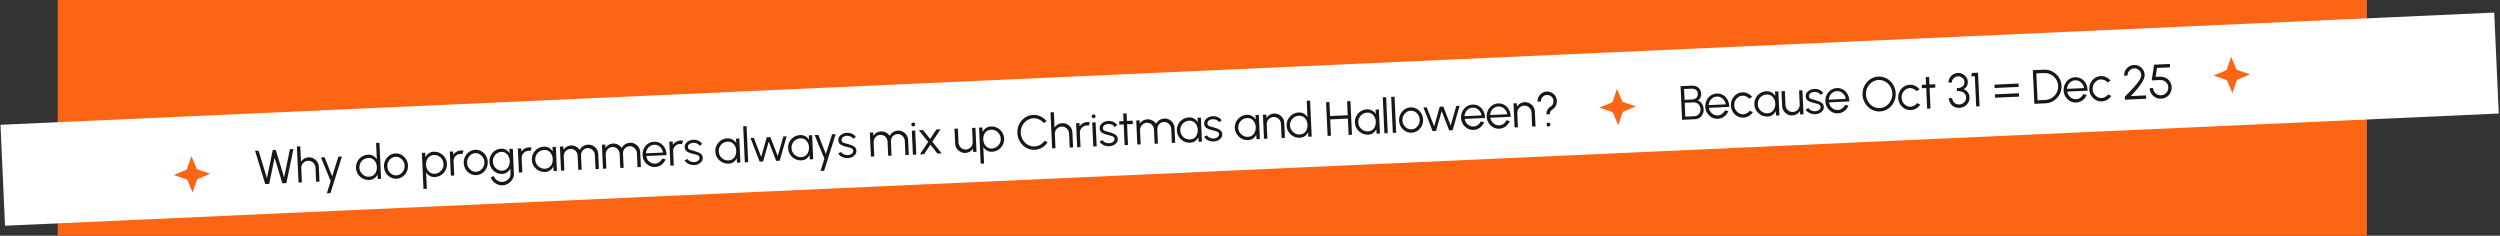 <svg width="1559" height="147" viewBox="0 0 1559 147" fill="none" xmlns="http://www.w3.org/2000/svg">
<rect x="0" y="0" width="1559" height="147" fill="#333333" stroke="none"/>
<rect x="36" width="1440" height="147" fill="#FB6514"/>
<rect x="0.313" y="77.814" width="1556.65" height="63.006" transform="rotate(-2.576 0.313 77.814)" fill="white"/>
<path d="M119.361 97.38L122.777 105.495L131.102 108.361L122.987 111.777L120.122 120.102L116.705 111.987L108.381 109.122L116.495 105.705L119.361 97.38Z" fill="#FB6514"/>
<path d="M1391.36 35.38L1394.78 43.495L1403.1 46.361L1394.99 49.777L1392.12 58.102L1388.71 49.987L1380.38 47.122L1388.49 43.705L1391.36 35.38Z" fill="#FB6514"/>
<path d="M1008.36 55.38L1011.78 63.495L1020.1 66.361L1011.99 69.777L1009.12 78.102L1005.71 69.987L997.381 67.122L1005.49 63.705L1008.36 55.38Z" fill="#FB6514"/>
<path d="M165.397 114.785L159.081 94.05L161.239 93.952L166.462 111.118L170.095 93.551L171.953 93.466L177.176 110.632L180.809 93.065L182.967 92.967L178.584 114.187L176.096 114.3L171.245 98.379L167.855 114.674L165.397 114.785ZM198.815 103.975L199.235 113.251L197.137 113.346L196.736 104.49C196.699 103.671 196.465 102.935 196.035 102.284C195.605 101.633 195.046 101.123 194.359 100.754C193.672 100.384 192.918 100.218 192.099 100.256C191.29 100.292 190.555 100.526 189.894 100.956C189.242 101.386 188.732 101.945 188.363 102.632C187.994 103.32 187.828 104.073 187.865 104.892L188.267 113.748L186.169 113.843L185.149 91.366L187.247 91.271L187.681 100.831C188.176 100.048 188.838 99.412 189.666 98.924C190.495 98.436 191.409 98.17 192.408 98.124C193.537 98.073 194.578 98.301 195.532 98.808C196.486 99.316 197.259 100.021 197.85 100.926C198.442 101.83 198.763 102.846 198.815 103.975ZM211.02 97.701L213.238 97.6L206.061 120.449L203.828 120.55L206.216 112.934L200.156 98.193L202.449 98.089L207.133 109.994L211.02 97.701ZM234.531 89.126L236.629 89.031L237.648 111.508L235.55 111.603L235.423 108.801C234.947 109.784 234.268 110.59 233.386 111.221C232.513 111.841 231.457 112.179 230.219 112.236C229.13 112.285 228.101 112.126 227.134 111.76C226.166 111.393 225.302 110.867 224.54 110.181C223.787 109.484 223.185 108.671 222.732 107.74C222.28 106.81 222.029 105.8 221.979 104.711C221.93 103.622 222.088 102.594 222.455 101.626C222.821 100.649 223.347 99.784 224.034 99.032C224.73 98.27 225.543 97.662 226.474 97.21C227.404 96.757 228.414 96.506 229.503 96.457C230.742 96.401 231.824 96.647 232.75 97.195C233.685 97.734 234.434 98.465 234.996 99.391L234.531 89.126ZM230.141 110.197C231.21 110.149 232.117 109.847 232.863 109.293C233.608 108.728 234.165 107.992 234.535 107.085C234.914 106.177 235.079 105.188 235.031 104.119C234.981 103.02 234.726 102.041 234.267 101.181C233.807 100.311 233.181 99.633 232.388 99.149C231.595 98.664 230.669 98.446 229.61 98.494C228.551 98.542 227.599 98.85 226.754 99.419C225.909 99.978 225.246 100.714 224.767 101.627C224.288 102.539 224.073 103.535 224.122 104.614C224.171 105.703 224.481 106.68 225.051 107.545C225.62 108.4 226.351 109.068 227.244 109.548C228.146 110.027 229.112 110.244 230.141 110.197ZM247.291 111.461C245.912 111.524 244.637 111.226 243.466 110.569C242.305 109.911 241.358 109.003 240.625 107.845C239.901 106.676 239.507 105.368 239.441 103.919C239.391 102.82 239.539 101.788 239.886 100.821C240.232 99.844 240.728 98.981 241.375 98.231C242.031 97.47 242.805 96.865 243.695 96.414C244.586 95.963 245.545 95.714 246.574 95.668C247.953 95.605 249.223 95.903 250.384 96.561C251.555 97.218 252.502 98.131 253.226 99.3C253.959 100.468 254.359 101.781 254.426 103.239C254.475 104.328 254.326 105.356 253.98 106.323C253.633 107.29 253.132 108.153 252.476 108.914C251.829 109.664 251.06 110.264 250.17 110.715C249.289 111.165 248.33 111.414 247.291 111.461ZM247.196 109.363C248.215 109.317 249.117 109.011 249.902 108.445C250.696 107.868 251.309 107.13 251.738 106.229C252.178 105.328 252.374 104.364 252.328 103.335C252.28 102.286 251.997 101.333 251.477 100.475C250.957 99.608 250.276 98.928 249.433 98.436C248.6 97.943 247.678 97.719 246.67 97.765C245.651 97.811 244.744 98.123 243.949 98.7C243.164 99.266 242.552 99.999 242.112 100.9C241.682 101.8 241.491 102.775 241.539 103.824C241.588 104.903 241.877 105.871 242.406 106.728C242.935 107.575 243.621 108.239 244.464 108.722C245.306 109.194 246.217 109.408 247.196 109.363ZM266.188 117.721L264.09 117.817L263.071 95.34L265.168 95.245L265.296 98.047C265.772 97.074 266.446 96.273 267.319 95.642C268.191 95.012 269.247 94.669 270.485 94.613C271.574 94.564 272.602 94.722 273.57 95.089C274.548 95.455 275.413 95.986 276.165 96.683C276.917 97.369 277.519 98.178 277.972 99.108C278.424 100.039 278.675 101.048 278.725 102.137C278.774 103.226 278.616 104.259 278.25 105.237C277.884 106.215 277.357 107.084 276.671 107.846C275.985 108.598 275.171 109.201 274.231 109.654C273.3 110.106 272.291 110.357 271.202 110.407C269.963 110.463 268.881 110.217 267.955 109.668C267.029 109.119 266.285 108.382 265.722 107.457L266.188 117.721ZM270.563 96.651C269.514 96.699 268.612 97.005 267.857 97.57C267.111 98.124 266.548 98.851 266.169 99.749C265.789 100.647 265.624 101.64 265.673 102.729C265.722 103.798 265.971 104.768 266.421 105.638C266.881 106.508 267.507 107.191 268.3 107.685C269.104 108.179 270.035 108.403 271.094 108.354C272.132 108.307 273.075 108.004 273.92 107.445C274.776 106.886 275.448 106.155 275.938 105.252C276.427 104.339 276.647 103.333 276.597 102.234C276.548 101.165 276.244 100.203 275.685 99.347C275.125 98.482 274.399 97.804 273.506 97.314C272.613 96.824 271.632 96.603 270.563 96.651ZM281.153 109.535L280.474 94.55L282.572 94.455L282.665 96.523C283.16 95.74 283.822 95.104 284.651 94.616C285.48 94.128 286.394 93.861 287.393 93.816C287.972 93.79 288.535 93.839 289.081 93.965L288.321 96.086C287.896 95.975 287.483 95.929 287.084 95.947C286.275 95.984 285.54 96.218 284.878 96.648C284.227 97.078 283.717 97.636 283.348 98.324C282.979 99.011 282.812 99.765 282.85 100.584L283.251 109.44L281.153 109.535ZM297.031 109.205C295.653 109.268 294.378 108.97 293.207 108.312C292.046 107.654 291.099 106.746 290.366 105.588C289.642 104.42 289.247 103.112 289.182 101.663C289.132 100.564 289.28 99.531 289.627 98.565C289.973 97.588 290.469 96.725 291.116 95.975C291.772 95.214 292.545 94.608 293.436 94.158C294.326 93.707 295.286 93.458 296.315 93.411C297.694 93.349 298.963 93.647 300.124 94.305C301.295 94.962 302.243 95.875 302.966 97.044C303.7 98.212 304.1 99.525 304.166 100.983C304.216 102.072 304.067 103.1 303.72 104.067C303.374 105.033 302.872 105.897 302.216 106.658C301.57 107.408 300.801 108.008 299.911 108.459C299.03 108.909 298.07 109.158 297.031 109.205ZM296.936 107.107C297.955 107.061 298.857 106.755 299.642 106.189C300.437 105.612 301.049 104.874 301.479 103.973C301.919 103.072 302.115 102.107 302.068 101.079C302.021 100.03 301.737 99.076 301.218 98.219C300.698 97.352 300.017 96.672 299.173 96.18C298.34 95.687 297.419 95.463 296.41 95.509C295.391 95.555 294.484 95.867 293.69 96.443C292.905 97.01 292.292 97.743 291.853 98.644C291.423 99.544 291.232 100.519 291.279 101.568C291.328 102.647 291.618 103.615 292.147 104.472C292.676 105.318 293.362 105.983 294.204 106.465C295.047 106.938 295.957 107.152 296.936 107.107ZM317.681 92.863L319.779 92.767L320.484 108.307C320.527 109.266 320.358 110.174 319.977 111.032C319.605 111.89 319.079 112.65 318.399 113.311C317.728 113.982 316.952 114.518 316.069 114.918C315.186 115.319 314.26 115.541 313.291 115.585C312.252 115.632 311.238 115.438 310.247 115.002C309.256 114.577 308.384 113.986 307.629 113.229C306.884 112.472 306.34 111.621 305.996 110.675L307.889 109.704C308.113 110.444 308.498 111.102 309.045 111.678C309.602 112.264 310.243 112.715 310.968 113.033C311.704 113.36 312.446 113.506 313.195 113.472C313.885 113.441 314.543 113.281 315.171 112.992C315.809 112.713 316.373 112.342 316.862 111.879C317.362 111.416 317.748 110.883 318.021 110.28C318.294 109.687 318.416 109.061 318.386 108.402L318.236 105.09C317.759 106.053 317.089 106.844 316.226 107.464C315.374 108.083 314.363 108.419 313.194 108.472C312.145 108.52 311.147 108.36 310.199 107.992C309.261 107.624 308.427 107.097 307.695 106.409C306.962 105.712 306.375 104.897 305.932 103.966C305.5 103.035 305.259 102.025 305.209 100.936C305.16 99.847 305.308 98.819 305.655 97.853C306.011 96.876 306.522 96.011 307.189 95.26C307.855 94.5 308.639 93.893 309.539 93.442C310.45 92.99 311.429 92.741 312.478 92.693C313.647 92.64 314.684 92.883 315.589 93.423C316.504 93.952 317.243 94.679 317.806 95.605L317.681 92.863ZM313.116 106.433C314.155 106.386 315.037 106.076 315.762 105.503C316.497 104.929 317.049 104.188 317.418 103.28C317.787 102.373 317.948 101.399 317.901 100.36C317.853 99.291 317.599 98.327 317.139 97.467C316.689 96.596 316.073 95.914 315.29 95.419C314.506 94.914 313.605 94.684 312.586 94.731C311.567 94.777 310.65 95.084 309.835 95.651C309.029 96.208 308.402 96.942 307.952 97.854C307.503 98.765 307.303 99.76 307.352 100.839C307.401 101.918 307.695 102.89 308.235 103.757C308.775 104.613 309.471 105.287 310.324 105.779C311.187 106.261 312.117 106.479 313.116 106.433ZM323.617 107.609L322.938 92.624L325.035 92.529L325.129 94.597C325.624 93.814 326.286 93.178 327.115 92.69C327.944 92.202 328.857 91.935 329.856 91.89C330.436 91.864 330.999 91.913 331.545 92.039L330.785 94.16C330.36 94.049 329.947 94.003 329.548 94.021C328.738 94.058 328.003 94.291 327.342 94.722C326.691 95.152 326.181 95.71 325.811 96.398C325.442 97.085 325.276 97.839 325.313 98.658L325.715 107.514L323.617 107.609ZM344.522 91.645L346.62 91.55L347.299 106.535L345.202 106.63L345 103.846C344.554 104.817 343.904 105.618 343.052 106.247C342.199 106.866 341.163 107.203 339.945 107.259C338.846 107.308 337.808 107.15 336.83 106.784C335.852 106.408 334.982 105.872 334.219 105.176C333.457 104.48 332.849 103.661 332.396 102.721C331.943 101.781 331.692 100.761 331.642 99.662C331.593 98.583 331.747 97.56 332.103 96.593C332.47 95.625 332.991 94.766 333.668 94.014C334.355 93.263 335.159 92.665 336.079 92.223C337.01 91.771 338.015 91.52 339.093 91.471C340.342 91.414 341.445 91.665 342.401 92.222C343.357 92.769 344.131 93.51 344.724 94.444L344.522 91.645ZM339.807 105.223C340.876 105.174 341.783 104.873 342.529 104.319C343.274 103.754 343.832 103.018 344.201 102.111C344.58 101.202 344.745 100.214 344.697 99.145C344.647 98.046 344.392 97.067 343.933 96.207C343.473 95.337 342.847 94.659 342.054 94.175C341.261 93.69 340.335 93.472 339.276 93.52C338.218 93.568 337.261 93.876 336.405 94.446C335.56 95.005 334.898 95.74 334.418 96.653C333.949 97.565 333.739 98.561 333.788 99.64C333.838 100.729 334.147 101.706 334.717 102.571C335.286 103.426 336.017 104.093 336.91 104.573C337.813 105.053 338.778 105.269 339.807 105.223ZM349.848 106.419L349.169 91.434L351.267 91.339L351.36 93.407C351.865 92.624 352.527 91.988 353.346 91.5C354.165 91.013 355.074 90.746 356.073 90.701C357.201 90.65 358.248 90.882 359.213 91.399C360.176 91.906 360.944 92.607 361.515 93.502C362.003 92.559 362.699 91.792 363.603 91.2C364.507 90.599 365.523 90.272 366.652 90.221C367.781 90.17 368.822 90.398 369.776 90.905C370.73 91.412 371.503 92.118 372.094 93.022C372.686 93.926 373.007 94.943 373.058 96.072L373.479 105.347L371.381 105.442L370.982 96.631C370.945 95.832 370.717 95.102 370.297 94.44C369.876 93.779 369.327 93.258 368.649 92.878C367.981 92.488 367.247 92.311 366.448 92.347C365.649 92.384 364.928 92.612 364.287 93.031C363.655 93.44 363.159 93.993 362.8 94.69C362.441 95.377 362.281 96.155 362.321 97.024L362.72 105.835L360.622 105.93L360.223 97.119C360.183 96.25 359.954 95.49 359.534 94.838C359.113 94.177 358.565 93.671 357.888 93.321C357.211 92.962 356.473 92.8 355.674 92.836C354.885 92.872 354.17 93.115 353.53 93.564C352.889 94.004 352.389 94.572 352.03 95.269C351.672 95.966 351.51 96.714 351.547 97.513L351.946 106.324L349.848 106.419ZM376.032 105.231L375.352 90.247L377.45 90.152L377.544 92.22C378.049 91.436 378.711 90.8 379.529 90.313C380.348 89.825 381.257 89.559 382.256 89.513C383.385 89.462 384.431 89.695 385.396 90.212C386.36 90.719 387.127 91.419 387.698 92.314C388.186 91.371 388.882 90.604 389.786 90.013C390.69 89.411 391.706 89.085 392.835 89.033C393.964 88.982 395.005 89.21 395.959 89.718C396.913 90.225 397.686 90.931 398.278 91.835C398.869 92.739 399.19 93.755 399.242 94.884L399.662 104.16L397.565 104.255L397.165 95.444C397.129 94.645 396.9 93.914 396.48 93.253C396.06 92.591 395.51 92.07 394.832 91.691C394.164 91.3 393.43 91.124 392.631 91.16C391.832 91.196 391.112 91.424 390.47 91.844C389.838 92.252 389.342 92.805 388.984 93.502C388.624 94.189 388.464 94.968 388.504 95.837L388.903 104.648L386.806 104.743L386.406 95.932C386.367 95.063 386.137 94.302 385.717 93.651C385.296 92.989 384.748 92.483 384.071 92.134C383.394 91.774 382.656 91.612 381.857 91.648C381.068 91.684 380.353 91.927 379.713 92.376C379.072 92.816 378.572 93.384 378.214 94.081C377.855 94.778 377.694 95.526 377.73 96.325L378.13 105.136L376.032 105.231ZM408.533 104.148C407.155 104.21 405.88 103.913 404.709 103.255C403.548 102.597 402.601 101.689 401.867 100.531C401.144 99.362 400.749 98.054 400.683 96.606C400.634 95.507 400.782 94.474 401.128 93.507C401.475 92.531 401.971 91.667 402.618 90.917C403.274 90.157 404.047 89.551 404.938 89.1C405.828 88.649 406.788 88.4 407.817 88.354C408.926 88.304 409.955 88.477 410.904 88.874C411.863 89.272 412.695 89.849 413.4 90.608C414.115 91.367 414.666 92.267 415.054 93.311C415.452 94.354 415.648 95.491 415.644 96.723L402.937 97.299C403.1 98.243 403.438 99.078 403.952 99.806C404.475 100.533 405.122 101.099 405.891 101.505C406.669 101.9 407.518 102.081 408.438 102.05C409.437 102.004 410.324 101.704 411.1 101.148C411.885 100.592 412.502 99.848 412.951 98.917L415.101 99.315C414.562 100.671 413.707 101.801 412.537 102.705C411.366 103.599 410.032 104.08 408.533 104.148ZM402.8 95.609L413.454 95.125C413.342 94.2 413.019 93.363 412.485 92.617C411.96 91.86 411.297 91.269 410.497 90.845C409.697 90.411 408.832 90.215 407.903 90.257C406.974 90.299 406.135 90.567 405.387 91.062C404.638 91.546 404.037 92.189 403.583 92.99C403.128 93.782 402.867 94.655 402.8 95.609ZM418.067 103.325L417.387 88.34L419.485 88.245L419.579 90.313C420.074 89.53 420.736 88.894 421.565 88.406C422.393 87.918 423.307 87.651 424.306 87.606C424.886 87.58 425.448 87.629 425.995 87.755L425.235 89.876C424.81 89.765 424.397 89.719 423.997 89.737C423.188 89.774 422.453 90.007 421.792 90.438C421.141 90.868 420.63 91.426 420.261 92.114C419.892 92.801 419.726 93.555 419.763 94.374L420.165 103.23L418.067 103.325ZM432.767 102.943C431.947 102.96 431.141 102.847 430.349 102.603C429.558 102.358 428.861 102.009 428.26 101.556C427.659 101.103 427.219 100.577 426.942 99.979L428.72 99.118C428.897 99.5 429.208 99.846 429.653 100.157C430.107 100.456 430.618 100.693 431.187 100.868C431.755 101.032 432.313 101.102 432.863 101.077C433.472 101.049 434.037 100.924 434.558 100.7C435.078 100.476 435.495 100.172 435.808 99.787C436.13 99.392 436.28 98.94 436.256 98.431C436.232 97.881 436.032 97.46 435.659 97.166C435.284 96.863 434.819 96.634 434.261 96.479C433.703 96.314 433.13 96.16 432.543 96.016C431.471 95.775 430.523 95.497 429.698 95.184C428.873 94.871 428.218 94.456 427.734 93.937C427.26 93.408 427.003 92.714 426.964 91.855C426.923 90.946 427.142 90.15 427.622 89.468C428.111 88.775 428.762 88.23 429.574 87.832C430.397 87.425 431.282 87.199 432.232 87.156C433.45 87.101 434.571 87.316 435.594 87.8C436.627 88.283 437.388 88.955 437.878 89.813L436.23 90.894C436.032 90.493 435.731 90.151 435.328 89.869C434.924 89.587 434.469 89.372 433.962 89.225C433.465 89.078 432.961 89.01 432.451 89.023C431.812 89.042 431.221 89.164 430.681 89.389C430.14 89.604 429.709 89.909 429.386 90.303C429.074 90.698 428.93 91.17 428.955 91.719C428.98 92.269 429.164 92.681 429.506 92.956C429.849 93.221 430.304 93.43 430.871 93.585C431.449 93.729 432.097 93.899 432.817 94.097C433.739 94.346 434.608 94.636 435.424 94.97C436.24 95.303 436.905 95.733 437.419 96.261C437.934 96.788 438.205 97.471 438.233 98.311C438.274 99.21 438.04 100.006 437.531 100.7C437.022 101.394 436.346 101.94 435.503 102.339C434.66 102.727 433.748 102.929 432.767 102.943ZM458.94 86.456L461.038 86.36L461.717 101.345L459.62 101.44L459.418 98.656C458.972 99.628 458.322 100.428 457.47 101.057C456.617 101.676 455.581 102.014 454.363 102.069C453.264 102.119 452.226 101.961 451.248 101.595C450.27 101.218 449.4 100.682 448.637 99.986C447.875 99.29 447.267 98.472 446.814 97.531C446.361 96.591 446.11 95.571 446.06 94.472C446.011 93.393 446.165 92.37 446.521 91.403C446.888 90.436 447.409 89.576 448.086 88.825C448.773 88.073 449.576 87.476 450.497 87.034C451.428 86.581 452.432 86.33 453.511 86.281C454.76 86.225 455.863 86.475 456.819 87.032C457.775 87.579 458.549 88.32 459.142 89.254L458.94 86.456ZM454.225 100.033C455.294 99.985 456.201 99.683 456.947 99.129C457.692 98.564 458.249 97.828 458.619 96.921C458.998 96.013 459.163 95.024 459.115 93.955C459.065 92.856 458.81 91.877 458.351 91.017C457.891 90.147 457.265 89.469 456.472 88.985C455.679 88.5 454.753 88.282 453.694 88.33C452.635 88.378 451.678 88.687 450.823 89.256C449.978 89.815 449.316 90.551 448.836 91.463C448.367 92.376 448.157 93.371 448.206 94.45C448.255 95.539 448.565 96.516 449.135 97.381C449.704 98.236 450.435 98.904 451.328 99.384C452.23 99.863 453.196 100.08 454.225 100.033ZM464.471 101.22L463.452 78.743L465.55 78.648L466.569 101.125L464.471 101.22ZM475.861 100.703L473.703 100.801L468.004 86.044L470.057 85.951L474.68 97.844L478.178 85.583L480.396 85.482L484.99 97.376L488.488 85.115L490.555 85.022L486.215 100.234L484.043 100.332L479.383 88.321L475.861 100.703ZM504.33 84.397L506.428 84.302L507.108 99.286L505.01 99.381L504.809 96.597C504.362 97.569 503.713 98.369 502.86 98.998C502.008 99.618 500.972 99.955 499.753 100.01C498.654 100.06 497.616 99.902 496.638 99.536C495.66 99.16 494.79 98.624 494.028 97.927C493.265 97.231 492.658 96.413 492.205 95.472C491.752 94.532 491.5 93.512 491.45 92.413C491.401 91.335 491.555 90.312 491.912 89.344C492.278 88.377 492.8 87.517 493.476 86.766C494.163 86.014 494.967 85.417 495.888 84.975C496.818 84.522 497.823 84.271 498.902 84.222C500.151 84.166 501.253 84.416 502.209 84.973C503.165 85.521 503.939 86.261 504.532 87.195L504.33 84.397ZM499.616 97.974C500.685 97.926 501.592 97.624 502.337 97.07C503.083 96.506 503.64 95.77 504.009 94.862C504.388 93.954 504.554 92.965 504.505 91.896C504.455 90.798 504.201 89.818 503.741 88.958C503.281 88.088 502.655 87.411 501.862 86.926C501.07 86.442 500.144 86.223 499.085 86.271C498.026 86.319 497.069 86.628 496.214 87.197C495.368 87.756 494.706 88.492 494.227 89.405C493.758 90.317 493.548 91.312 493.596 92.391C493.646 93.48 493.955 94.457 494.525 95.322C495.095 96.177 495.826 96.845 496.718 97.325C497.621 97.805 498.587 98.021 499.616 97.974ZM518.89 83.736L521.108 83.636L513.931 106.484L511.698 106.586L514.086 98.97L508.027 84.229L510.319 84.125L515.003 96.03L518.89 83.736ZM528.572 98.598C527.752 98.615 526.946 98.501 526.154 98.257C525.362 98.013 524.665 97.664 524.064 97.211C523.463 96.757 523.024 96.232 522.746 95.634L524.524 94.772C524.702 95.155 525.013 95.501 525.457 95.811C525.911 96.111 526.422 96.348 526.991 96.522C527.559 96.687 528.118 96.757 528.667 96.732C529.277 96.704 529.841 96.578 530.362 96.354C530.882 96.131 531.299 95.826 531.612 95.442C531.934 95.047 532.084 94.595 532.061 94.085C532.036 93.536 531.837 93.114 531.463 92.821C531.089 92.518 530.623 92.288 530.065 92.133C529.507 91.969 528.935 91.814 528.348 91.671C527.275 91.429 526.327 91.152 525.502 90.839C524.677 90.526 524.022 90.11 523.538 89.592C523.064 89.063 522.807 88.368 522.768 87.509C522.727 86.6 522.946 85.805 523.426 85.122C523.915 84.429 524.566 83.884 525.379 83.487C526.201 83.079 527.087 82.854 528.036 82.811C529.254 82.756 530.375 82.97 531.398 83.454C532.431 83.938 533.193 84.609 533.682 85.468L532.034 86.549C531.836 86.147 531.535 85.805 531.132 85.523C530.729 85.241 530.273 85.027 529.766 84.88C529.269 84.732 528.765 84.665 528.256 84.678C527.616 84.697 527.026 84.819 526.485 85.043C525.944 85.258 525.513 85.563 525.19 85.958C524.878 86.353 524.734 86.825 524.759 87.374C524.784 87.924 524.968 88.336 525.311 88.61C525.653 88.875 526.108 89.085 526.676 89.239C527.253 89.383 527.901 89.554 528.621 89.751C529.543 90 530.412 90.291 531.228 90.624C532.044 90.958 532.709 91.388 533.224 91.915C533.738 92.442 534.009 93.126 534.037 93.965C534.078 94.865 533.844 95.661 533.335 96.355C532.826 97.049 532.15 97.595 531.307 97.993C530.464 98.382 529.552 98.583 528.572 98.598ZM543.106 97.653L542.427 82.669L544.525 82.574L544.618 84.641C545.123 83.858 545.785 83.222 546.604 82.734C547.423 82.247 548.332 81.98 549.331 81.935C550.459 81.884 551.506 82.117 552.47 82.634C553.434 83.14 554.202 83.841 554.773 84.736C555.261 83.793 555.957 83.026 556.861 82.434C557.765 81.833 558.781 81.507 559.91 81.455C561.039 81.404 562.08 81.632 563.034 82.139C563.988 82.647 564.761 83.352 565.352 84.257C565.944 85.161 566.265 86.177 566.316 87.306L566.737 96.582L564.639 96.677L564.24 87.866C564.203 87.067 563.975 86.336 563.555 85.674C563.134 85.013 562.585 84.492 561.907 84.112C561.239 83.722 560.505 83.546 559.706 83.582C558.907 83.618 558.186 83.846 557.545 84.265C556.912 84.674 556.417 85.227 556.058 85.924C555.699 86.611 555.539 87.389 555.579 88.258L555.978 97.07L553.88 97.165L553.481 88.354C553.441 87.485 553.212 86.724 552.792 86.073C552.371 85.411 551.823 84.905 551.146 84.556C550.469 84.196 549.731 84.034 548.932 84.07C548.143 84.106 547.428 84.349 546.788 84.798C546.147 85.238 545.647 85.806 545.288 86.503C544.93 87.2 544.768 87.948 544.805 88.747L545.204 97.558L543.106 97.653ZM568.61 81.481L570.708 81.386L571.387 96.371L569.29 96.466L568.61 81.481ZM569.555 78.811C569.215 78.826 568.921 78.729 568.671 78.52C568.431 78.301 568.303 78.022 568.287 77.682C568.272 77.342 568.374 77.057 568.594 76.827C568.823 76.586 569.108 76.458 569.448 76.443C569.777 76.428 570.062 76.53 570.302 76.75C570.552 76.959 570.685 77.233 570.7 77.572C570.715 77.912 570.613 78.202 570.394 78.442C570.174 78.672 569.895 78.795 569.555 78.811ZM573.655 96.268L578.798 88.497L572.988 81.237L575.581 81.12L580.02 86.639L583.927 80.741L586.504 80.624L581.391 88.379L587.216 95.653L584.624 95.77L580.182 90.206L576.247 96.15L573.655 96.268ZM595.646 89.519L595.226 80.274L597.324 80.179L597.725 89.005C597.762 89.824 597.995 90.559 598.425 91.21C598.855 91.861 599.414 92.371 600.101 92.741C600.799 93.109 601.552 93.276 602.361 93.239C603.18 93.202 603.91 92.968 604.552 92.539C605.203 92.109 605.713 91.55 606.082 90.863C606.452 90.175 606.618 89.422 606.58 88.603L606.18 79.777L608.278 79.682L608.973 94.666L606.875 94.761L606.765 92.664C606.27 93.447 605.608 94.083 604.779 94.571C603.96 95.058 603.051 95.325 602.052 95.37C600.924 95.421 599.882 95.193 598.928 94.686C597.974 94.179 597.201 93.473 596.61 92.569C596.018 91.665 595.697 90.648 595.646 89.519ZM613.654 101.961L611.556 102.056L610.536 79.579L612.634 79.484L612.761 82.286C613.238 81.314 613.912 80.512 614.784 79.882C615.657 79.252 616.712 78.909 617.951 78.853C619.04 78.803 620.068 78.962 621.036 79.328C622.013 79.695 622.878 80.226 623.631 80.922C624.383 81.609 624.985 82.418 625.437 83.348C625.89 84.278 626.141 85.288 626.19 86.377C626.24 87.466 626.082 88.499 625.715 89.477C625.349 90.454 624.823 91.324 624.137 92.086C623.45 92.838 622.637 93.44 621.696 93.893C620.766 94.346 619.756 94.597 618.667 94.647C617.429 94.703 616.346 94.456 615.421 93.908C614.495 93.359 613.751 92.622 613.188 91.697L613.654 101.961ZM618.029 80.891C616.98 80.939 616.078 81.245 615.322 81.81C614.577 82.364 614.014 83.09 613.634 83.989C613.255 84.887 613.089 85.88 613.139 86.969C613.187 88.038 613.437 89.008 613.886 89.878C614.346 90.748 614.973 91.431 615.766 91.925C616.569 92.419 617.5 92.642 618.559 92.594C619.598 92.547 620.541 92.244 621.386 91.685C622.242 91.126 622.914 90.395 623.404 89.492C623.893 88.579 624.112 87.573 624.063 86.474C624.014 85.405 623.71 84.442 623.151 83.587C622.591 82.721 621.865 82.044 620.972 81.554C620.078 81.064 619.097 80.843 618.029 80.891ZM645.243 93.411C643.825 93.475 642.479 93.256 641.204 92.753C639.93 92.241 638.796 91.511 637.802 90.565C636.817 89.609 636.026 88.484 635.426 87.189C634.837 85.895 634.508 84.498 634.441 83C634.373 81.501 634.573 80.081 635.043 78.738C635.523 77.395 636.21 76.208 637.104 75.176C638.007 74.134 639.071 73.305 640.294 72.689C641.517 72.063 642.838 71.718 644.256 71.653C645.955 71.576 647.536 71.9 649 72.624C650.465 73.349 651.696 74.344 652.694 75.61L650.882 76.698C650.098 75.743 649.123 75.001 647.958 74.474C646.803 73.935 645.6 73.695 644.352 73.751C643.203 73.803 642.14 74.087 641.162 74.602C640.194 75.106 639.353 75.78 638.641 76.623C637.928 77.466 637.386 78.427 637.015 79.505C636.643 80.582 636.484 81.716 636.538 82.905C636.593 84.113 636.854 85.238 637.322 86.278C637.8 87.317 638.431 88.224 639.217 88.999C640.013 89.774 640.916 90.369 641.926 90.784C642.945 91.188 644.019 91.364 645.148 91.313C646.447 91.254 647.637 90.905 648.719 90.265C649.811 89.615 650.7 88.794 651.386 87.802L653.289 88.722C652.409 90.073 651.273 91.175 649.881 92.029C648.487 92.874 646.942 93.334 645.243 93.411ZM668.755 82.66L669.176 91.935L667.078 92.03L666.676 83.174C666.639 82.355 666.405 81.62 665.975 80.969C665.545 80.318 664.987 79.807 664.299 79.438C663.612 79.069 662.859 78.903 662.039 78.94C661.23 78.977 660.495 79.21 659.834 79.641C659.183 80.071 658.672 80.629 658.303 81.317C657.934 82.004 657.768 82.758 657.805 83.577L658.207 92.433L656.109 92.528L655.089 70.051L657.187 69.956L657.621 79.516C658.116 78.733 658.778 78.097 659.607 77.609C660.435 77.121 661.349 76.854 662.348 76.809C663.477 76.758 664.518 76.986 665.472 77.493C666.426 78 667.199 78.706 667.791 79.61C668.382 80.514 668.704 81.531 668.755 82.66ZM671.727 91.819L671.047 76.835L673.145 76.74L673.239 78.808C673.734 78.024 674.396 77.389 675.224 76.901C676.053 76.412 676.967 76.146 677.966 76.1C678.545 76.074 679.108 76.124 679.655 76.249L678.895 78.371C678.469 78.26 678.057 78.214 677.657 78.232C676.848 78.268 676.113 78.502 675.452 78.932C674.801 79.362 674.29 79.921 673.921 80.608C673.552 81.296 673.386 82.049 673.423 82.868L673.825 91.724L671.727 91.819ZM681.104 76.379L683.202 76.284L683.882 91.268L681.784 91.363L681.104 76.379ZM682.049 73.708C681.71 73.724 681.415 73.627 681.165 73.418C680.925 73.198 680.797 72.919 680.782 72.579C680.767 72.24 680.869 71.955 681.089 71.725C681.318 71.484 681.602 71.356 681.942 71.341C682.272 71.326 682.557 71.428 682.797 71.647C683.047 71.856 683.179 72.13 683.194 72.47C683.21 72.809 683.108 73.1 682.889 73.34C682.669 73.57 682.389 73.693 682.049 73.708ZM691.568 91.205C690.748 91.222 689.942 91.108 689.15 90.864C688.358 90.62 687.661 90.271 687.06 89.817C686.459 89.364 686.02 88.839 685.742 88.241L687.52 87.379C687.698 87.762 688.009 88.108 688.453 88.418C688.907 88.718 689.419 88.955 689.987 89.129C690.555 89.294 691.114 89.363 691.663 89.338C692.273 89.311 692.837 89.185 693.358 88.961C693.878 88.737 694.295 88.433 694.608 88.049C694.93 87.654 695.08 87.201 695.057 86.692C695.032 86.143 694.833 85.721 694.459 85.428C694.085 85.124 693.619 84.895 693.061 84.74C692.503 84.576 691.931 84.421 691.344 84.278C690.272 84.036 689.323 83.759 688.498 83.446C687.673 83.133 687.018 82.717 686.534 82.198C686.06 81.669 685.803 80.975 685.764 80.116C685.723 79.207 685.942 78.412 686.422 77.729C686.911 77.036 687.562 76.491 688.375 76.094C689.197 75.686 690.083 75.461 691.032 75.418C692.251 75.362 693.371 75.577 694.394 76.061C695.427 76.545 696.189 77.216 696.678 78.075L695.03 79.156C694.832 78.754 694.531 78.412 694.128 78.13C693.725 77.848 693.27 77.634 692.762 77.487C692.265 77.339 691.762 77.272 691.252 77.285C690.612 77.304 690.022 77.426 689.481 77.65C688.941 77.865 688.509 78.17 688.186 78.565C687.874 78.96 687.73 79.431 687.755 79.981C687.78 80.53 687.964 80.942 688.307 81.217C688.649 81.482 689.104 81.692 689.672 81.846C690.249 81.99 690.897 82.161 691.617 82.358C692.539 82.607 693.408 82.898 694.224 83.231C695.04 83.564 695.705 83.995 696.22 84.522C696.734 85.049 697.005 85.733 697.033 86.572C697.074 87.471 696.84 88.268 696.331 88.962C695.822 89.655 695.146 90.202 694.303 90.6C693.46 90.989 692.548 91.19 691.568 91.205ZM706.425 77.332L702.844 77.495L703.413 90.382L701.315 90.477L700.746 77.59L698.034 77.713L697.939 75.615L700.651 75.492L700.422 70.788L702.52 70.692L702.749 75.397L706.33 75.234L706.425 77.332ZM709.234 90.118L708.554 75.133L710.652 75.038L710.746 77.106C711.251 76.323 711.913 75.687 712.732 75.199C713.55 74.712 714.459 74.445 715.458 74.4C716.587 74.349 717.634 74.582 718.598 75.098C719.562 75.605 720.33 76.306 720.901 77.201C721.389 76.258 722.084 75.491 722.989 74.899C723.892 74.298 724.909 73.971 726.037 73.92C727.166 73.869 728.208 74.097 729.162 74.604C730.116 75.112 730.888 75.817 731.48 76.721C732.071 77.626 732.393 78.642 732.444 79.771L732.865 89.046L730.767 89.141L730.367 80.331C730.331 79.531 730.103 78.801 729.682 78.139C729.262 77.478 728.713 76.957 728.035 76.577C727.366 76.187 726.633 76.01 725.833 76.046C725.034 76.083 724.314 76.311 723.672 76.73C723.04 77.139 722.545 77.692 722.186 78.389C721.827 79.076 721.667 79.854 721.706 80.723L722.106 89.534L720.008 89.629L719.608 80.819C719.569 79.949 719.339 79.189 718.919 78.537C718.499 77.876 717.95 77.37 717.274 77.02C716.597 76.661 715.859 76.499 715.06 76.535C714.27 76.571 713.556 76.814 712.915 77.263C712.275 77.703 711.775 78.271 711.416 78.968C711.057 79.665 710.896 80.413 710.932 81.212L711.332 90.023L709.234 90.118ZM746.762 73.4L748.86 73.305L749.54 88.29L747.442 88.385L747.241 85.601C746.794 86.573 746.145 87.373 745.292 88.002C744.44 88.621 743.404 88.959 742.185 89.014C741.086 89.064 740.048 88.906 739.07 88.54C738.092 88.163 737.222 87.627 736.46 86.931C735.697 86.235 735.09 85.417 734.637 84.476C734.184 83.536 733.932 82.516 733.882 81.417C733.833 80.338 733.987 79.315 734.344 78.348C734.71 77.381 735.232 76.521 735.908 75.77C736.595 75.018 737.399 74.421 738.32 73.979C739.25 73.526 740.255 73.275 741.334 73.226C742.583 73.17 743.685 73.42 744.641 73.977C745.597 74.525 746.371 75.265 746.964 76.199L746.762 73.4ZM742.048 86.978C743.117 86.93 744.024 86.628 744.769 86.074C745.515 85.51 746.072 84.773 746.441 83.866C746.82 82.958 746.986 81.969 746.937 80.9C746.887 79.801 746.633 78.822 746.173 77.962C745.713 77.092 745.087 76.415 744.294 75.93C743.502 75.445 742.576 75.227 741.517 75.275C740.458 75.323 739.501 75.632 738.646 76.201C737.8 76.76 737.138 77.496 736.659 78.409C736.19 79.321 735.98 80.316 736.028 81.395C736.078 82.484 736.387 83.461 736.957 84.326C737.527 85.181 738.258 85.849 739.15 86.329C740.053 86.808 741.019 87.025 742.048 86.978ZM756.732 88.249C755.912 88.266 755.106 88.153 754.314 87.908C753.522 87.664 752.826 87.315 752.224 86.862C751.623 86.409 751.184 85.883 750.907 85.285L752.684 84.424C752.862 84.806 753.173 85.152 753.617 85.462C754.072 85.762 754.583 85.999 755.151 86.174C755.719 86.338 756.278 86.408 756.827 86.383C757.437 86.355 758.002 86.229 758.522 86.006C759.043 85.782 759.459 85.478 759.772 85.093C760.094 84.698 760.244 84.246 760.221 83.736C760.196 83.187 759.997 82.766 759.623 82.472C759.249 82.169 758.783 81.94 758.226 81.785C757.668 81.62 757.095 81.466 756.508 81.322C755.436 81.08 754.487 80.803 753.662 80.49C752.837 80.177 752.183 79.761 751.699 79.243C751.224 78.714 750.968 78.02 750.929 77.161C750.887 76.251 751.106 75.456 751.586 74.773C752.075 74.081 752.726 73.535 753.539 73.138C754.361 72.731 755.247 72.505 756.196 72.462C757.415 72.407 758.536 72.621 759.559 73.105C760.592 73.589 761.353 74.26 761.842 75.119L760.195 76.2C759.996 75.798 759.695 75.457 759.292 75.175C758.889 74.893 758.434 74.678 757.927 74.531C757.429 74.383 756.926 74.316 756.416 74.329C755.776 74.348 755.186 74.47 754.646 74.695C754.105 74.909 753.673 75.214 753.351 75.609C753.038 76.004 752.895 76.476 752.919 77.025C752.944 77.575 753.128 77.987 753.471 78.261C753.813 78.526 754.268 78.736 754.836 78.89C755.413 79.034 756.061 79.205 756.781 79.403C757.703 79.651 758.572 79.942 759.388 80.275C760.204 80.609 760.869 81.039 761.384 81.566C761.898 82.094 762.17 82.777 762.198 83.617C762.238 84.516 762.004 85.312 761.495 86.006C760.986 86.7 760.31 87.246 759.467 87.644C758.624 88.033 757.712 88.235 756.732 88.249ZM782.904 71.761L785.002 71.666L785.682 86.651L783.584 86.746L783.383 83.962C782.936 84.933 782.287 85.734 781.435 86.363C780.582 86.982 779.546 87.319 778.327 87.375C777.228 87.424 776.19 87.266 775.212 86.9C774.234 86.524 773.364 85.988 772.602 85.292C771.84 84.596 771.232 83.777 770.779 82.837C770.326 81.897 770.074 80.877 770.024 79.778C769.976 78.699 770.129 77.676 770.486 76.709C770.852 75.741 771.374 74.882 772.051 74.13C772.737 73.379 773.541 72.781 774.462 72.339C775.392 71.887 776.397 71.636 777.476 71.587C778.725 71.53 779.827 71.781 780.783 72.338C781.739 72.885 782.514 73.626 783.106 74.56L782.904 71.761ZM778.19 85.339C779.259 85.29 780.166 84.989 780.912 84.434C781.657 83.87 782.214 83.134 782.583 82.227C782.963 81.318 783.128 80.33 783.079 79.261C783.03 78.162 782.775 77.183 782.316 76.323C781.856 75.453 781.229 74.775 780.437 74.291C779.644 73.806 778.718 73.588 777.659 73.636C776.6 73.684 775.643 73.993 774.788 74.562C773.942 75.121 773.28 75.856 772.801 76.769C772.332 77.681 772.122 78.677 772.171 79.756C772.22 80.845 772.53 81.822 773.099 82.687C773.669 83.542 774.4 84.209 775.292 84.689C776.195 85.169 777.161 85.385 778.19 85.339ZM800.877 76.667L801.298 85.942L799.2 86.037L798.798 77.182C798.761 76.362 798.527 75.627 798.097 74.976C797.667 74.325 797.109 73.815 796.421 73.445C795.734 73.076 794.981 72.91 794.161 72.947C793.352 72.984 792.617 73.218 791.956 73.648C791.305 74.078 790.794 74.637 790.425 75.324C790.056 76.011 789.89 76.765 789.927 77.584L790.329 86.44L788.231 86.535L787.551 71.55L789.649 71.455L789.743 73.523C790.238 72.74 790.9 72.104 791.729 71.616C792.557 71.128 793.471 70.862 794.47 70.816C795.599 70.765 796.64 70.993 797.594 71.5C798.548 72.008 799.321 72.713 799.913 73.617C800.504 74.522 800.826 75.538 800.877 76.667ZM814.869 62.804L816.967 62.709L817.986 85.185L815.889 85.281L815.761 82.478C815.285 83.461 814.606 84.268 813.724 84.898C812.851 85.518 811.795 85.857 810.557 85.913C809.468 85.962 808.44 85.804 807.472 85.437C806.504 85.07 805.64 84.544 804.878 83.858C804.125 83.161 803.523 82.348 803.07 81.417C802.618 80.487 802.367 79.477 802.317 78.388C802.268 77.299 802.426 76.271 802.793 75.304C803.159 74.326 803.685 73.461 804.372 72.709C805.068 71.947 805.882 71.34 806.812 70.887C807.742 70.434 808.752 70.183 809.841 70.134C811.08 70.078 812.162 70.324 813.088 70.873C814.023 71.411 814.772 72.143 815.335 73.068L814.869 62.804ZM810.479 83.874C811.548 83.826 812.455 83.524 813.201 82.97C813.946 82.406 814.503 81.67 814.873 80.762C815.252 79.854 815.417 78.865 815.369 77.796C815.319 76.698 815.064 75.718 814.605 74.858C814.145 73.988 813.519 73.311 812.726 72.826C811.933 72.341 811.007 72.123 809.948 72.171C808.89 72.219 807.937 72.528 807.092 73.097C806.247 73.656 805.585 74.391 805.105 75.304C804.626 76.216 804.411 77.212 804.46 78.291C804.509 79.38 804.819 80.357 805.389 81.222C805.958 82.077 806.689 82.745 807.582 83.225C808.484 83.704 809.45 83.921 810.479 83.874ZM840.045 63.163L842.143 63.068L843.094 84.046L840.997 84.142L840.534 73.952L829.521 74.452L829.983 84.641L827.885 84.736L826.934 63.758L829.031 63.663L829.426 72.354L840.439 71.854L840.045 63.163ZM857.775 68.365L859.873 68.27L860.552 83.255L858.454 83.35L858.253 80.566C857.807 81.537 857.157 82.338 856.305 82.967C855.452 83.586 854.416 83.923 853.197 83.979C852.099 84.028 851.06 83.87 850.083 83.504C849.105 83.128 848.235 82.592 847.472 81.896C846.71 81.2 846.102 80.382 845.649 79.441C845.196 78.501 844.945 77.481 844.895 76.382C844.846 75.303 845 74.28 845.356 73.313C845.723 72.345 846.244 71.486 846.921 70.734C847.608 69.983 848.411 69.386 849.332 68.943C850.263 68.491 851.267 68.24 852.346 68.191C853.595 68.134 854.697 68.385 855.654 68.942C856.609 69.489 857.384 70.23 857.977 71.164L857.775 68.365ZM853.06 81.943C854.129 81.894 855.036 81.593 855.782 81.039C856.527 80.474 857.084 79.738 857.454 78.831C857.833 77.922 857.998 76.934 857.95 75.865C857.9 74.766 857.645 73.787 857.186 72.927C856.726 72.057 856.1 71.379 855.307 70.895C854.514 70.41 853.588 70.192 852.529 70.24C851.47 70.288 850.513 70.597 849.658 71.166C848.813 71.725 848.15 72.46 847.671 73.373C847.202 74.285 846.992 75.281 847.041 76.36C847.09 77.449 847.4 78.426 847.97 79.291C848.539 80.146 849.27 80.813 850.163 81.293C851.065 81.773 852.031 81.99 853.06 81.943ZM863.306 83.13L862.287 60.653L864.384 60.558L865.404 83.035L863.306 83.13ZM868.564 82.891L867.544 60.414L869.642 60.319L870.661 82.796L868.564 82.891ZM880.315 82.749C878.936 82.811 877.661 82.514 876.49 81.856C875.329 81.198 874.382 80.29 873.649 79.132C872.925 77.964 872.531 76.655 872.465 75.207C872.415 74.108 872.564 73.075 872.91 72.108C873.256 71.132 873.753 70.268 874.399 69.518C875.056 68.758 875.829 68.152 876.719 67.701C877.61 67.25 878.57 67.002 879.598 66.955C880.977 66.892 882.247 67.19 883.408 67.848C884.579 68.506 885.526 69.419 886.25 70.587C886.984 71.755 887.384 73.069 887.45 74.527C887.499 75.616 887.35 76.644 887.004 77.61C886.657 78.577 886.156 79.441 885.5 80.201C884.853 80.951 884.085 81.552 883.194 82.002C882.314 82.453 881.354 82.702 880.315 82.749ZM880.22 80.651C881.239 80.605 882.141 80.299 882.926 79.732C883.721 79.156 884.333 78.417 884.762 77.517C885.202 76.616 885.398 75.651 885.352 74.622C885.304 73.573 885.021 72.62 884.501 71.763C883.982 70.895 883.3 70.216 882.457 69.723C881.624 69.231 880.703 69.007 879.694 69.053C878.675 69.099 877.768 69.41 876.973 69.987C876.188 70.553 875.576 71.287 875.136 72.188C874.706 73.088 874.515 74.063 874.563 75.112C874.612 76.19 874.901 77.158 875.43 78.015C875.959 78.862 876.645 79.527 877.488 80.009C878.33 80.481 879.241 80.695 880.22 80.651ZM895.513 81.669L893.355 81.767L887.655 67.01L889.708 66.917L894.332 78.809L897.83 66.548L900.048 66.448L904.641 78.342L908.139 66.081L910.207 65.987L905.867 81.199L903.694 81.298L899.035 69.287L895.513 81.669ZM918.955 80.996C917.577 81.059 916.302 80.761 915.131 80.103C913.97 79.445 913.023 78.537 912.29 77.379C911.566 76.211 911.171 74.903 911.105 73.454C911.056 72.355 911.204 71.322 911.551 70.356C911.897 69.379 912.393 68.516 913.04 67.766C913.696 67.005 914.469 66.399 915.36 65.948C916.25 65.498 917.21 65.249 918.239 65.202C919.348 65.152 920.377 65.326 921.326 65.723C922.285 66.12 923.117 66.698 923.822 67.457C924.537 68.215 925.088 69.116 925.476 70.159C925.874 71.203 926.07 72.34 926.066 73.571L913.359 74.148C913.522 75.091 913.86 75.927 914.374 76.654C914.897 77.381 915.544 77.948 916.313 78.353C917.091 78.748 917.941 78.93 918.86 78.898C919.859 78.853 920.746 78.552 921.522 77.997C922.308 77.441 922.925 76.697 923.373 75.766L925.523 76.163C924.984 77.519 924.129 78.649 922.959 79.553C921.788 80.447 920.454 80.928 918.955 80.996ZM913.222 72.457L923.876 71.974C923.764 71.048 923.441 70.212 922.907 69.465C922.382 68.708 921.72 68.118 920.92 67.693C920.119 67.259 919.254 67.063 918.325 67.105C917.396 67.147 916.557 67.416 915.809 67.91C915.06 68.395 914.459 69.037 914.005 69.839C913.55 70.63 913.289 71.503 913.222 72.457ZM934.954 80.27C933.575 80.333 932.3 80.035 931.129 79.378C929.968 78.72 929.021 77.812 928.288 76.654C927.564 75.485 927.17 74.177 927.104 72.728C927.054 71.629 927.202 70.597 927.549 69.63C927.895 68.653 928.391 67.79 929.038 67.04C929.694 66.279 930.468 65.674 931.358 65.223C932.249 64.772 933.208 64.523 934.237 64.477C935.346 64.426 936.375 64.6 937.324 64.997C938.283 65.394 939.115 65.972 939.82 66.731C940.535 67.489 941.087 68.39 941.474 69.434C941.872 70.477 942.069 71.614 942.065 72.846L929.358 73.422C929.52 74.365 929.859 75.201 930.372 75.928C930.896 76.656 931.542 77.222 932.311 77.627C933.09 78.023 933.939 78.204 934.858 78.173C935.857 78.127 936.745 77.827 937.52 77.271C938.306 76.715 938.923 75.971 939.371 75.04L941.521 75.438C940.982 76.794 940.128 77.924 938.957 78.828C937.787 79.722 936.452 80.202 934.954 80.27ZM929.221 71.731L939.875 71.248C939.763 70.322 939.44 69.486 938.905 68.74C938.38 67.983 937.718 67.392 936.918 66.968C936.117 66.534 935.253 66.338 934.324 66.38C933.395 66.422 932.556 66.69 931.807 67.184C931.059 67.669 930.457 68.312 930.003 69.113C929.548 69.905 929.288 70.777 929.221 71.731ZM957.133 69.579L957.554 78.855L955.456 78.95L955.055 70.094C955.017 69.275 954.784 68.54 954.354 67.889C953.924 67.237 953.365 66.727 952.678 66.358C951.99 65.989 951.237 65.823 950.418 65.86C949.609 65.897 948.874 66.13 948.212 66.561C947.561 66.99 947.051 67.549 946.682 68.237C946.313 68.924 946.146 69.677 946.184 70.496L946.585 79.352L944.487 79.448L943.808 64.463L945.906 64.368L945.999 66.436C946.494 65.653 947.156 65.017 947.985 64.529C948.814 64.041 949.728 63.774 950.727 63.729C951.855 63.678 952.897 63.906 953.851 64.413C954.805 64.92 955.578 65.626 956.169 66.53C956.761 67.434 957.082 68.451 957.133 69.579ZM964.349 71.324C964.304 70.335 964.507 69.415 964.959 68.564C965.421 67.712 966.076 67.027 966.923 66.508C967.528 66.16 967.991 65.668 968.313 65.033C968.634 64.388 968.777 63.691 968.743 62.942C968.71 62.212 968.501 61.561 968.114 60.988C967.738 60.414 967.242 59.967 966.627 59.644C966.022 59.321 965.359 59.176 964.64 59.209C963.921 59.241 963.269 59.446 962.686 59.823C962.112 60.199 961.664 60.69 961.341 61.295C961.018 61.901 960.873 62.568 960.906 63.297L958.809 63.392C958.758 62.283 958.982 61.262 959.481 60.329C959.979 59.395 960.67 58.638 961.555 58.057C962.449 57.476 963.446 57.161 964.545 57.111C965.654 57.06 966.675 57.285 967.609 57.783C968.552 58.28 969.314 58.972 969.895 59.856C970.475 60.741 970.791 61.737 970.841 62.846C970.892 63.975 970.665 65.032 970.159 66.016C969.653 66.99 968.932 67.758 967.996 68.321C967.49 68.624 967.098 69.032 966.821 69.546C966.544 70.058 966.419 70.62 966.447 71.229L964.349 71.324ZM965.682 78.877C965.353 78.892 965.063 78.785 964.812 78.556C964.571 78.326 964.443 78.047 964.429 77.717C964.414 77.388 964.516 77.103 964.735 76.862C964.964 76.622 965.244 76.494 965.574 76.479C965.903 76.464 966.188 76.566 966.428 76.786C966.679 77.005 966.811 77.279 966.826 77.609C966.841 77.938 966.734 78.228 966.505 78.479C966.286 78.729 966.012 78.862 965.682 78.877ZM1048.95 74.709L1048 53.731L1055.09 53.41C1056.11 53.363 1057.04 53.531 1057.89 53.913C1058.74 54.285 1059.44 54.859 1059.96 55.636C1060.5 56.402 1060.79 57.35 1060.84 58.479C1060.87 59.118 1060.78 59.733 1060.58 60.323C1060.38 60.913 1060.1 61.421 1059.75 61.847C1059.4 62.263 1059.01 62.541 1058.58 62.681C1059.21 62.812 1059.76 63.068 1060.23 63.447C1060.69 63.816 1061.08 64.264 1061.4 64.79C1061.71 65.306 1061.95 65.856 1062.1 66.44C1062.27 67.023 1062.37 67.599 1062.39 68.169C1062.45 69.347 1062.23 70.393 1061.75 71.306C1061.28 72.218 1060.63 72.943 1059.8 73.482C1058.96 74.01 1058.02 74.298 1056.97 74.346L1048.95 74.709ZM1050.96 72.741L1056.72 72.48C1057.45 72.447 1058.1 72.227 1058.67 71.821C1059.25 71.414 1059.7 70.873 1060.02 70.198C1060.35 69.522 1060.5 68.77 1060.46 67.941C1060.43 67.202 1060.22 66.516 1059.83 65.882C1059.45 65.239 1058.95 64.731 1058.33 64.359C1057.72 63.976 1057.05 63.801 1056.32 63.834L1050.57 64.095L1050.96 72.741ZM1050.49 62.252L1055.3 62.034C1056.29 61.989 1057.12 61.666 1057.79 61.065C1058.47 60.453 1058.79 59.618 1058.74 58.559C1058.69 57.4 1058.3 56.557 1057.56 56.03C1056.84 55.492 1055.98 55.246 1054.99 55.291L1050.18 55.509L1050.49 62.252ZM1071.24 74.089C1069.86 74.151 1068.58 73.854 1067.41 73.196C1066.25 72.538 1065.3 71.63 1064.57 70.472C1063.85 69.304 1063.45 67.995 1063.39 66.547C1063.34 65.448 1063.49 64.415 1063.83 63.449C1064.18 62.472 1064.68 61.608 1065.32 60.858C1065.98 60.098 1066.75 59.492 1067.64 59.041C1068.53 58.59 1069.49 58.342 1070.52 58.295C1071.63 58.245 1072.66 58.418 1073.61 58.816C1074.57 59.213 1075.4 59.791 1076.1 60.55C1076.82 61.308 1077.37 62.209 1077.76 63.252C1078.16 64.295 1078.35 65.433 1078.35 66.664L1065.64 67.24C1065.8 68.184 1066.14 69.019 1066.66 69.747C1067.18 70.474 1067.83 71.04 1068.59 71.446C1069.37 71.841 1070.22 72.023 1071.14 71.991C1072.14 71.946 1073.03 71.645 1073.8 71.09C1074.59 70.533 1075.21 69.79 1075.65 68.858L1077.81 69.256C1077.27 70.612 1076.41 71.742 1075.24 72.646C1074.07 73.54 1072.74 74.021 1071.24 74.089ZM1065.5 65.55L1076.16 65.067C1076.05 64.141 1075.72 63.305 1075.19 62.558C1074.66 61.801 1074 61.21 1073.2 60.786C1072.4 60.352 1071.54 60.156 1070.61 60.198C1069.68 60.24 1068.84 60.509 1068.09 61.003C1067.34 61.487 1066.74 62.13 1066.29 62.932C1065.83 63.723 1065.57 64.596 1065.5 65.55ZM1091.15 69.026L1093.07 69.96C1092.44 70.94 1091.61 71.739 1090.58 72.356C1089.57 72.972 1088.45 73.308 1087.24 73.363C1085.86 73.426 1084.58 73.128 1083.41 72.471C1082.25 71.813 1081.3 70.904 1080.57 69.747C1079.85 68.578 1079.45 67.27 1079.39 65.821C1079.34 64.722 1079.48 63.69 1079.83 62.723C1080.18 61.746 1080.67 60.883 1081.32 60.133C1081.98 59.372 1082.75 58.767 1083.64 58.316C1084.53 57.865 1085.49 57.616 1086.52 57.569C1087.74 57.514 1088.88 57.748 1089.94 58.27C1091.02 58.792 1091.92 59.517 1092.64 60.445L1090.81 61.534C1090.26 60.898 1089.62 60.422 1088.87 60.105C1088.13 59.779 1087.37 59.633 1086.61 59.667C1085.61 59.713 1084.7 60.024 1083.91 60.601C1083.11 61.167 1082.5 61.901 1082.06 62.802C1081.63 63.703 1081.44 64.677 1081.48 65.726C1081.53 66.775 1081.81 67.728 1082.33 68.585C1082.86 69.442 1083.55 70.117 1084.39 70.609C1085.24 71.091 1086.15 71.31 1087.14 71.265C1087.96 71.228 1088.72 71.004 1089.42 70.591C1090.12 70.179 1090.7 69.657 1091.15 69.026ZM1106.89 57.066L1108.98 56.971L1109.66 71.956L1107.57 72.051L1107.36 69.267C1106.92 70.238 1106.27 71.038 1105.42 71.668C1104.56 72.287 1103.53 72.624 1102.31 72.68C1101.21 72.729 1100.17 72.571 1099.19 72.205C1098.22 71.829 1097.35 71.293 1096.58 70.597C1095.82 69.901 1095.21 69.082 1094.76 68.142C1094.31 67.201 1094.06 66.182 1094.01 65.083C1093.96 64.004 1094.11 62.981 1094.47 62.014C1094.83 61.046 1095.35 60.187 1096.03 59.435C1096.72 58.684 1097.52 58.087 1098.44 57.644C1099.37 57.192 1100.38 56.941 1101.46 56.892C1102.71 56.835 1103.81 57.086 1104.76 57.643C1105.72 58.19 1106.49 58.931 1107.09 59.865L1106.89 57.066ZM1102.17 70.644C1103.24 70.595 1104.15 70.294 1104.89 69.74C1105.64 69.175 1106.19 68.439 1106.56 67.531C1106.94 66.623 1107.11 65.635 1107.06 64.566C1107.01 63.467 1106.76 62.488 1106.3 61.627C1105.84 60.758 1105.21 60.08 1104.42 59.596C1103.62 59.111 1102.7 58.893 1101.64 58.941C1100.58 58.989 1099.62 59.297 1098.77 59.867C1097.92 60.426 1097.26 61.161 1096.78 62.074C1096.31 62.986 1096.1 63.982 1096.15 65.061C1096.2 66.15 1096.51 67.127 1097.08 67.992C1097.65 68.847 1098.38 69.514 1099.27 69.994C1100.18 70.474 1101.14 70.69 1102.17 70.644ZM1111.35 66.128L1110.93 56.883L1113.03 56.787L1113.43 65.613C1113.47 66.433 1113.7 67.168 1114.13 67.819C1114.56 68.47 1115.12 68.98 1115.81 69.35C1116.51 69.718 1117.26 69.884 1118.07 69.848C1118.89 69.811 1119.62 69.577 1120.26 69.148C1120.91 68.718 1121.42 68.159 1121.79 67.472C1122.16 66.784 1122.32 66.031 1122.29 65.212L1121.89 56.386L1123.98 56.291L1124.68 71.275L1122.58 71.37L1122.47 69.272C1121.98 70.056 1121.31 70.691 1120.49 71.179C1119.67 71.667 1118.76 71.933 1117.76 71.979C1116.63 72.03 1115.59 71.802 1114.63 71.295C1113.68 70.787 1112.91 70.082 1112.32 69.177C1111.72 68.273 1111.4 67.257 1111.35 66.128ZM1131.86 71.234C1131.04 71.251 1130.23 71.138 1129.44 70.893C1128.65 70.649 1127.95 70.3 1127.35 69.847C1126.75 69.394 1126.31 68.868 1126.03 68.27L1127.81 67.409C1127.99 67.791 1128.3 68.137 1128.74 68.447C1129.2 68.747 1129.71 68.984 1130.28 69.159C1130.85 69.323 1131.4 69.393 1131.95 69.368C1132.56 69.34 1133.13 69.215 1133.65 68.991C1134.17 68.767 1134.59 68.463 1134.9 68.078C1135.22 67.683 1135.37 67.231 1135.35 66.721C1135.32 66.172 1135.12 65.751 1134.75 65.457C1134.38 65.154 1133.91 64.925 1133.35 64.77C1132.79 64.605 1132.22 64.451 1131.63 64.307C1130.56 64.066 1129.61 63.788 1128.79 63.475C1127.96 63.162 1127.31 62.747 1126.83 62.228C1126.35 61.699 1126.09 61.005 1126.05 60.146C1126.01 59.237 1126.23 58.441 1126.71 57.758C1127.2 57.066 1127.85 56.521 1128.67 56.123C1129.49 55.716 1130.37 55.49 1131.32 55.447C1132.54 55.392 1133.66 55.606 1134.69 56.09C1135.72 56.574 1136.48 57.245 1136.97 58.104L1135.32 59.185C1135.12 58.783 1134.82 58.442 1134.42 58.16C1134.02 57.878 1133.56 57.663 1133.05 57.516C1132.56 57.368 1132.05 57.301 1131.54 57.314C1130.9 57.333 1130.31 57.455 1129.77 57.68C1129.23 57.895 1128.8 58.199 1128.48 58.594C1128.16 58.989 1128.02 59.461 1128.05 60.01C1128.07 60.56 1128.25 60.972 1128.6 61.247C1128.94 61.511 1129.39 61.721 1129.96 61.876C1130.54 62.02 1131.19 62.19 1131.91 62.388C1132.83 62.636 1133.7 62.927 1134.51 63.261C1135.33 63.594 1136 64.024 1136.51 64.552C1137.02 65.079 1137.3 65.762 1137.32 66.602C1137.36 67.501 1137.13 68.297 1136.62 68.991C1136.11 69.685 1135.44 70.231 1134.59 70.63C1133.75 71.018 1132.84 71.22 1131.86 71.234ZM1146.14 70.692C1144.76 70.754 1143.48 70.457 1142.31 69.799C1141.15 69.141 1140.2 68.233 1139.47 67.075C1138.75 65.906 1138.35 64.598 1138.29 63.15C1138.24 62.051 1138.39 61.018 1138.73 60.051C1139.08 59.075 1139.57 58.211 1140.22 57.461C1140.88 56.701 1141.65 56.095 1142.54 55.644C1143.43 55.193 1144.39 54.944 1145.42 54.898C1146.53 54.848 1147.56 55.021 1148.51 55.419C1149.47 55.816 1150.3 56.393 1151 57.152C1151.72 57.911 1152.27 58.812 1152.66 59.855C1153.06 60.898 1153.25 62.035 1153.25 63.267L1140.54 63.843C1140.7 64.787 1141.04 65.622 1141.56 66.35C1142.08 67.077 1142.73 67.643 1143.49 68.049C1144.27 68.444 1145.12 68.626 1146.04 68.594C1147.04 68.549 1147.93 68.248 1148.7 67.692C1149.49 67.136 1150.11 66.392 1150.55 65.461L1152.7 65.859C1152.17 67.215 1151.31 68.345 1150.14 69.249C1148.97 70.143 1147.64 70.624 1146.14 70.692ZM1140.4 62.153L1151.06 61.669C1150.95 60.743 1150.62 59.907 1150.09 59.161C1149.56 58.404 1148.9 57.813 1148.1 57.389C1147.3 56.955 1146.44 56.759 1145.51 56.801C1144.58 56.843 1143.74 57.111 1142.99 57.606C1142.24 58.09 1141.64 58.733 1141.19 59.535C1140.73 60.326 1140.47 61.199 1140.4 62.153ZM1172.32 69.504C1170.91 69.568 1169.56 69.349 1168.29 68.846C1167.01 68.333 1165.88 67.599 1164.88 66.643C1163.89 65.687 1163.09 64.567 1162.49 63.283C1161.89 61.989 1161.56 60.592 1161.49 59.094C1161.42 57.596 1161.63 56.18 1162.11 54.847C1162.59 53.504 1163.28 52.311 1164.19 51.269C1165.09 50.227 1166.15 49.398 1167.38 48.782C1168.6 48.156 1169.92 47.81 1171.34 47.746C1172.77 47.681 1174.12 47.905 1175.39 48.418C1176.67 48.921 1177.8 49.65 1178.8 50.606C1179.79 51.562 1180.58 52.687 1181.17 53.982C1181.77 55.266 1182.1 56.658 1182.17 58.156C1182.24 59.654 1182.03 61.075 1181.55 62.418C1181.08 63.751 1180.4 64.938 1179.49 65.98C1178.59 67.022 1177.53 67.856 1176.3 68.483C1175.08 69.099 1173.75 69.439 1172.32 69.504ZM1172.23 67.406C1173.38 67.354 1174.44 67.076 1175.41 66.571C1176.38 66.056 1177.23 65.377 1177.94 64.534C1178.66 63.691 1179.21 62.73 1179.58 61.652C1179.96 60.574 1180.13 59.44 1180.07 58.251C1180.02 57.052 1179.75 55.933 1179.27 54.894C1178.8 53.844 1178.16 52.937 1177.36 52.173C1176.58 51.398 1175.68 50.803 1174.66 50.389C1173.65 49.974 1172.57 49.792 1171.43 49.844C1170.28 49.896 1169.22 50.18 1168.24 50.694C1167.28 51.199 1166.43 51.873 1165.71 52.716C1164.99 53.56 1164.45 54.52 1164.07 55.599C1163.69 56.677 1163.54 57.81 1163.59 58.999C1163.64 60.208 1163.91 61.332 1164.39 62.371C1164.87 63.41 1165.5 64.318 1166.28 65.093C1167.08 65.868 1167.98 66.462 1168.99 66.877C1170.01 67.281 1171.09 67.458 1172.23 67.406ZM1195.5 64.293L1197.42 65.227C1196.79 66.207 1195.96 67.005 1194.93 67.622C1193.92 68.239 1192.8 68.575 1191.59 68.63C1190.21 68.693 1188.93 68.395 1187.76 67.737C1186.6 67.079 1185.65 66.171 1184.92 65.013C1184.2 63.845 1183.8 62.537 1183.74 61.088C1183.69 59.989 1183.83 58.956 1184.18 57.99C1184.53 57.013 1185.02 56.15 1185.67 55.4C1186.33 54.639 1187.1 54.033 1187.99 53.583C1188.88 53.132 1189.84 52.883 1190.87 52.836C1192.09 52.781 1193.23 53.015 1194.29 53.537C1195.37 54.059 1196.27 54.784 1196.99 55.712L1195.16 56.801C1194.61 56.165 1193.97 55.689 1193.22 55.372C1192.48 55.046 1191.72 54.9 1190.96 54.934C1189.96 54.98 1189.05 55.291 1188.26 55.868C1187.46 56.434 1186.85 57.168 1186.41 58.069C1185.98 58.969 1185.79 59.944 1185.83 60.993C1185.88 62.042 1186.16 62.995 1186.68 63.852C1187.21 64.709 1187.9 65.384 1188.74 65.876C1189.59 66.359 1190.5 66.577 1191.49 66.532C1192.31 66.495 1193.07 66.27 1193.77 65.858C1194.47 65.446 1195.05 64.924 1195.5 64.293ZM1206.88 54.633L1203.29 54.795L1203.86 67.683L1201.77 67.778L1201.2 54.891L1198.48 55.014L1198.39 52.916L1201.1 52.793L1200.87 48.088L1202.97 47.993L1203.2 52.698L1206.78 52.535L1206.88 54.633ZM1222.01 67.25C1220.73 67.308 1219.6 67.079 1218.6 66.564C1217.61 66.038 1216.81 65.314 1216.22 64.39C1215.64 63.465 1215.32 62.428 1215.27 61.279L1217.37 61.184C1217.4 61.944 1217.61 62.635 1217.99 63.258C1218.37 63.871 1218.9 64.353 1219.57 64.703C1220.23 65.043 1221.02 65.193 1221.92 65.152C1222.68 65.118 1223.38 64.901 1224.02 64.501C1224.67 64.091 1225.19 63.562 1225.57 62.914C1225.96 62.256 1226.14 61.547 1226.1 60.788C1226.06 59.839 1225.78 59.061 1225.28 58.453C1224.77 57.836 1224.09 57.391 1223.23 57.119C1222.38 56.838 1221.41 56.721 1220.33 56.77L1220.26 55.032C1221.74 54.965 1222.92 54.596 1223.79 53.926C1224.67 53.245 1225.09 52.29 1225.03 51.062C1225 50.392 1224.79 49.791 1224.39 49.259C1224.01 48.726 1223.51 48.308 1222.91 48.005C1222.32 47.691 1221.68 47.55 1221.01 47.58C1220.34 47.611 1219.71 47.809 1219.1 48.177C1218.51 48.535 1218.03 48.997 1217.67 49.564C1217.31 50.13 1217.15 50.748 1217.18 51.418L1215.08 51.513C1215.05 50.724 1215.18 49.977 1215.48 49.273C1215.77 48.559 1216.19 47.924 1216.74 47.369C1217.29 46.813 1217.92 46.369 1218.63 46.036C1219.35 45.704 1220.1 45.519 1220.9 45.483C1221.95 45.435 1222.94 45.651 1223.86 46.13C1224.79 46.608 1225.56 47.269 1226.16 48.113C1226.76 48.956 1227.08 49.908 1227.13 50.967C1227.18 51.995 1226.95 52.937 1226.46 53.79C1225.97 54.643 1225.28 55.26 1224.4 55.64C1225.19 55.864 1225.86 56.229 1226.41 56.735C1226.97 57.23 1227.39 57.816 1227.7 58.494C1228 59.171 1228.16 59.904 1228.2 60.693C1228.25 61.842 1228 62.904 1227.44 63.88C1226.89 64.857 1226.13 65.652 1225.17 66.266C1224.21 66.87 1223.16 67.198 1222.01 67.25ZM1232.35 66.391L1231.5 47.51L1229.25 47.612L1229.75 45.487L1233.5 45.317L1234.45 66.295L1232.35 66.391ZM1244.12 60.932L1244.02 58.834L1259.01 58.155L1259.1 60.252L1244.12 60.932ZM1243.84 54.878L1243.75 52.781L1258.73 52.101L1258.83 54.199L1243.84 54.878ZM1268.62 64.746L1267.67 43.767L1274.61 43.452C1276.06 43.387 1277.43 43.6 1278.72 44.092C1280.02 44.574 1281.16 45.277 1282.17 46.203C1283.17 47.118 1283.97 48.198 1284.57 49.442C1285.17 50.676 1285.51 52.017 1285.57 53.466C1285.64 54.914 1285.43 56.285 1284.93 57.579C1284.45 58.862 1283.75 60.01 1282.84 61.023C1281.92 62.025 1280.84 62.83 1279.6 63.437C1278.36 64.034 1277.01 64.365 1275.56 64.431L1268.62 64.746ZM1270.63 62.553L1275.47 62.333C1276.62 62.281 1277.7 62.017 1278.69 61.541C1279.69 61.055 1280.55 60.41 1281.29 59.606C1282.02 58.802 1282.58 57.886 1282.97 56.858C1283.36 55.819 1283.53 54.72 1283.48 53.561C1283.42 52.402 1283.15 51.328 1282.67 50.339C1282.19 49.34 1281.55 48.473 1280.73 47.739C1279.93 47.005 1279.01 46.446 1277.99 46.062C1276.96 45.668 1275.86 45.498 1274.7 45.55L1269.86 45.77L1270.63 62.553ZM1294.72 63.953C1293.34 64.015 1292.06 63.718 1290.89 63.06C1289.73 62.402 1288.78 61.494 1288.05 60.336C1287.33 59.167 1286.93 57.859 1286.87 56.41C1286.82 55.312 1286.96 54.279 1287.31 53.312C1287.66 52.335 1288.15 51.472 1288.8 50.722C1289.46 49.961 1290.23 49.356 1291.12 48.905C1292.01 48.454 1292.97 48.205 1294 48.159C1295.11 48.108 1296.14 48.282 1297.09 48.679C1298.04 49.076 1298.88 49.654 1299.58 50.413C1300.3 51.171 1300.85 52.072 1301.24 53.116C1301.63 54.159 1301.83 55.296 1301.83 56.528L1289.12 57.104C1289.28 58.048 1289.62 58.883 1290.13 59.611C1290.66 60.338 1291.3 60.904 1292.07 61.309C1292.85 61.705 1293.7 61.886 1294.62 61.855C1295.62 61.809 1296.51 61.509 1297.28 60.953C1298.07 60.397 1298.68 59.653 1299.13 58.722L1301.28 59.12C1300.74 60.476 1299.89 61.606 1298.72 62.51C1297.55 63.404 1296.21 63.885 1294.72 63.953ZM1288.98 55.413L1299.64 54.93C1299.52 54.004 1299.2 53.168 1298.67 52.422C1298.14 51.665 1297.48 51.074 1296.68 50.65C1295.88 50.216 1295.01 50.02 1294.08 50.062C1293.16 50.104 1292.32 50.372 1291.57 50.867C1290.82 51.351 1290.22 51.994 1289.76 52.795C1289.31 53.587 1289.05 54.459 1288.98 55.413ZM1314.63 58.89L1316.55 59.824C1315.91 60.804 1315.08 61.602 1314.06 62.219C1313.05 62.836 1311.93 63.172 1310.71 63.227C1309.33 63.289 1308.06 62.992 1306.89 62.334C1305.73 61.676 1304.78 60.768 1304.05 59.61C1303.32 58.442 1302.93 57.133 1302.86 55.685C1302.81 54.586 1302.96 53.553 1303.31 52.586C1303.65 51.61 1304.15 50.746 1304.8 49.996C1305.45 49.236 1306.23 48.63 1307.12 48.179C1308.01 47.728 1308.97 47.48 1310 47.433C1311.22 47.378 1312.36 47.611 1313.42 48.134C1314.5 48.655 1315.4 49.38 1316.12 50.309L1314.29 51.398C1313.74 50.762 1313.09 50.286 1312.35 49.969C1311.6 49.642 1310.85 49.496 1310.09 49.531C1309.08 49.577 1308.18 49.888 1307.39 50.464C1306.59 51.031 1305.97 51.765 1305.53 52.666C1305.1 53.566 1304.91 54.541 1304.96 55.59C1305.01 56.639 1305.29 57.592 1305.81 58.449C1306.34 59.306 1307.03 59.98 1307.87 60.473C1308.71 60.955 1309.63 61.174 1310.62 61.129C1311.44 61.092 1312.2 60.867 1312.9 60.455C1313.6 60.043 1314.18 59.521 1314.63 58.89ZM1325.08 62.185L1325 60.327C1325.78 59.53 1326.64 58.66 1327.58 57.717C1328.52 56.763 1329.45 55.785 1330.36 54.783C1331.29 53.77 1332.13 52.776 1332.88 51.8C1333.64 50.815 1334.24 49.892 1334.68 49.031C1335.13 48.16 1335.34 47.4 1335.31 46.75C1335.28 45.961 1335.05 45.251 1334.63 44.619C1334.22 43.977 1333.68 43.476 1333.01 43.116C1332.36 42.745 1331.63 42.578 1330.84 42.614C1330.06 42.649 1329.34 42.882 1328.7 43.311C1328.07 43.73 1327.57 44.279 1327.21 44.956C1326.85 45.623 1326.69 46.351 1326.73 47.14L1324.63 47.235C1324.57 46.036 1324.81 44.939 1325.35 43.944C1325.9 42.948 1326.64 42.144 1327.58 41.53C1328.53 40.907 1329.58 40.569 1330.75 40.516C1331.92 40.463 1333 40.704 1333.98 41.24C1334.98 41.775 1335.78 42.515 1336.39 43.458C1337.02 44.401 1337.36 45.466 1337.41 46.655C1337.44 47.364 1337.29 48.152 1336.95 49.019C1336.61 49.874 1336.15 50.772 1335.55 51.709C1334.95 52.638 1334.28 53.579 1333.52 54.535C1332.76 55.49 1331.97 56.427 1331.14 57.345C1330.31 58.254 1329.5 59.111 1328.72 59.918L1338.31 59.483L1338.4 61.581L1325.08 62.185ZM1347.71 61.549C1346.43 61.607 1345.25 61.35 1344.17 60.778C1343.11 60.206 1342.25 59.414 1341.59 58.403C1340.93 57.382 1340.58 56.247 1340.52 54.998L1342.62 54.903C1342.66 55.772 1342.91 56.561 1343.37 57.271C1343.83 57.971 1344.43 58.519 1345.17 58.916C1345.92 59.313 1346.73 59.491 1347.61 59.451C1348.48 59.412 1349.27 59.161 1349.97 58.699C1350.67 58.236 1351.21 57.636 1351.61 56.897C1352.02 56.148 1352.2 55.339 1352.16 54.47C1352.12 53.591 1351.88 52.801 1351.42 52.101C1350.98 51.39 1350.37 50.837 1349.59 50.442C1348.82 50.036 1347.92 49.857 1346.88 49.904L1341.78 50.136L1343.32 40.336L1353.14 39.891L1353.23 41.988L1345.11 42.357L1344.27 47.921L1346.71 47.825C1348.14 47.78 1349.41 48.028 1350.51 48.568C1351.63 49.108 1352.51 49.879 1353.17 50.88C1353.84 51.871 1354.2 53.036 1354.26 54.375C1354.3 55.314 1354.16 56.206 1353.84 57.051C1353.53 57.896 1353.07 58.653 1352.46 59.321C1351.86 59.979 1351.15 60.507 1350.34 60.904C1349.53 61.291 1348.66 61.506 1347.71 61.549Z" fill="#171717"/>
</svg>
